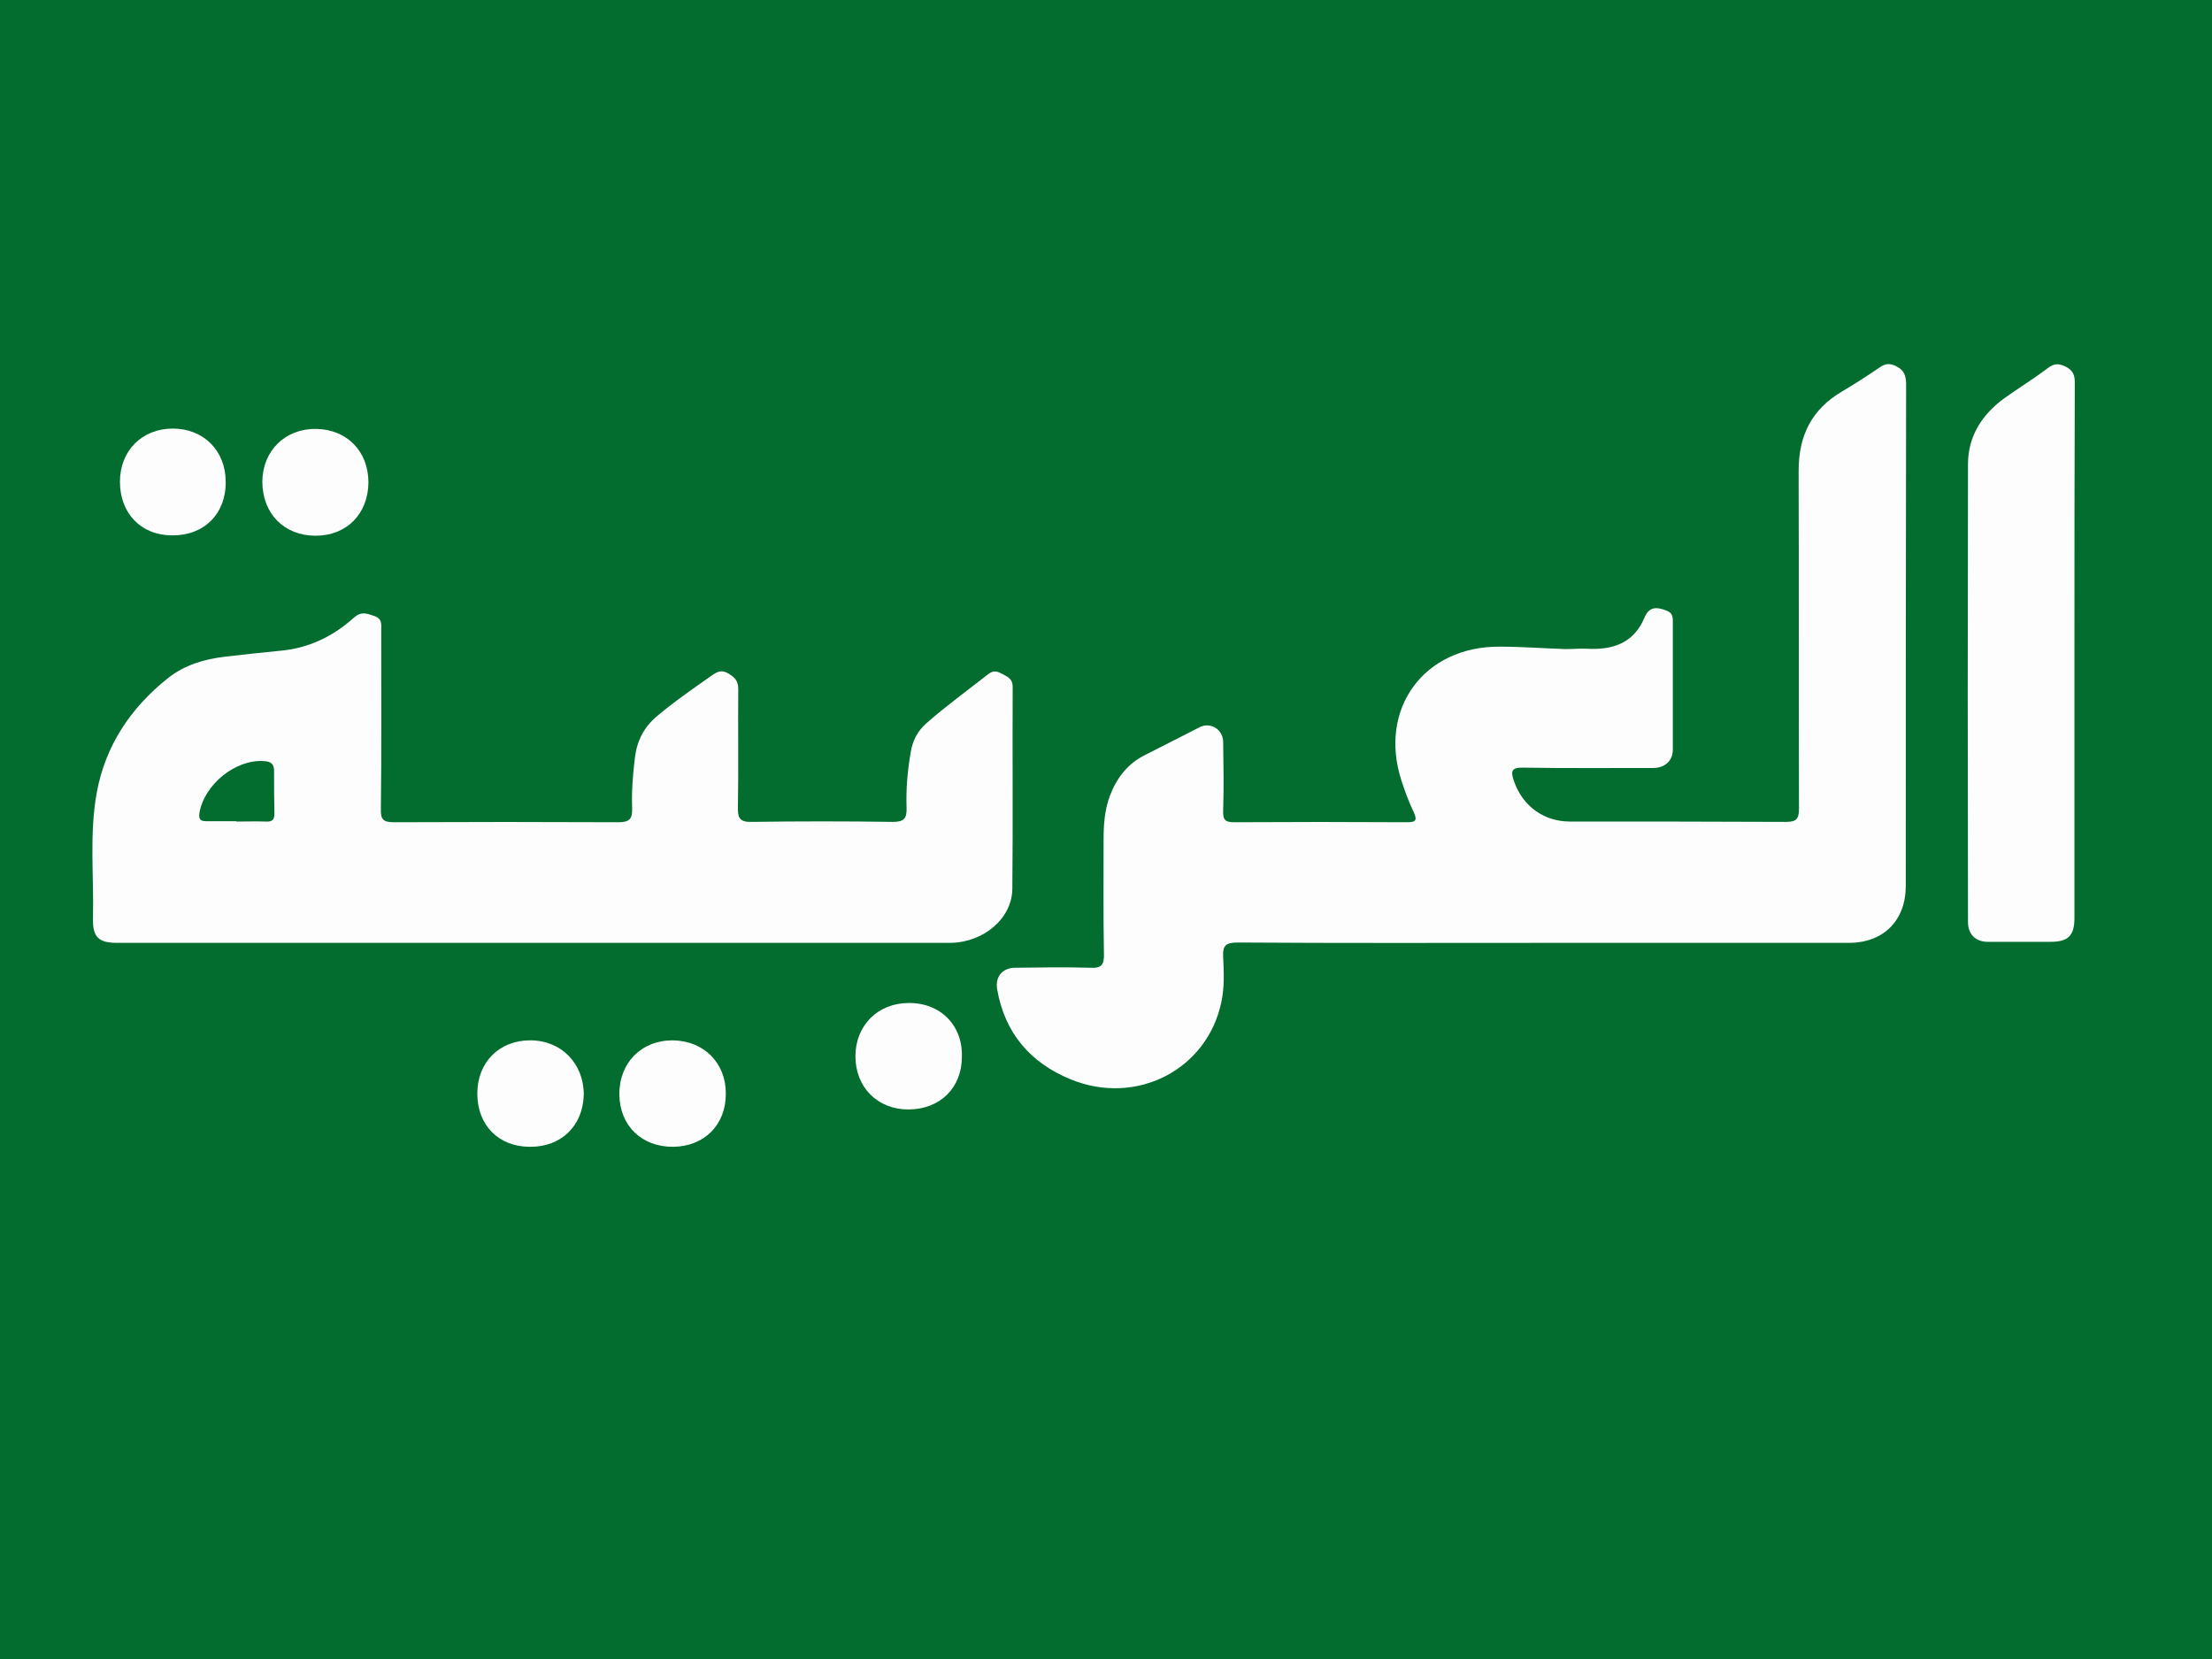 <?xml version="1.0" encoding="utf-8"?>
<!-- Generator: Adobe Illustrator 22.0.1, SVG Export Plug-In . SVG Version: 6.00 Build 0)  -->
<svg version="1.1" id="flag-icon-css-ai" xmlns="http://www.w3.org/2000/svg" xmlns:xlink="http://www.w3.org/1999/xlink" x="0px"
	 y="0px" viewBox="0 0 640 480" style="enable-background:new 0 0 640 480;" xml:space="preserve">
<style type="text/css">
	.st0{fill:#036D2F;}
	.st1{fill:#FCFDFC;}
</style>
<rect class="st0" width="640" height="480"/>
<g>
	<path class="st1" d="M153.4,301c-9,0-15.3,6.4-15.3,15.4c0,9.1,6.1,15.4,15.2,15.4c9.1,0.1,15.4-6.1,15.6-15.1
		C168.9,307.7,162.4,301,153.4,301z"/>
	<path class="st1" d="M194.6,301c-9.1,0-15.5,6.6-15.4,15.7c0.1,9,6.5,15.2,15.6,15.1c9-0.1,15.3-6.4,15.2-15.5
		C210,307.5,203.6,301.1,194.6,301z"/>
	<path class="st1" d="M49.8,154.9c9.2,0.1,15.6-6.2,15.5-15.5c0-9-6.4-15.4-15.3-15.4c-8.9,0-15.3,6.4-15.3,15.4
		C34.7,148.5,40.8,154.9,49.8,154.9z"/>
	<path class="st1" d="M91.3,155c9,0,15.2-6.3,15.3-15.4c0-9-6.2-15.4-15.2-15.5c-8.9-0.1-15.4,6.3-15.5,15.2
		C75.9,148.6,82.2,155,91.3,155z"/>
	<path class="st1" d="M548.9,106.1c-2-1.1-3.4-1-5.2,0.3c-3.5,2.4-7.1,4.7-10.8,6.9c-8.8,5.2-12.5,12.8-12.5,22.9
		c0.1,32.6,0,65.1,0.1,97.7c0,3-0.7,3.9-3.8,3.9c-20.8-0.1-41.6-0.1-62.4-0.1c-7.7,0-13.8-4.5-16.3-11.8c-1-2.8-0.6-3.9,2.7-3.8
		c12.5,0.2,25.1,0.1,37.6,0.1c3.4,0,5.7-2.1,5.7-5.3c0-12.4,0-24.8,0-37.2c0-1.6-0.3-2.5-2-3.1c-2.9-1.1-4.9-1-6.2,2.1
		c-3.1,7.4-9.2,9.4-16.6,9c-2.1-0.1-4.1,0.1-6.2,0.1c-6.3-0.2-12.6-0.7-19-0.7c-22-0.2-35.3,18-28.5,38.8c1,3.1,2.1,6.1,3.5,9
		c1.2,2.6,0.5,3-2,3c-16.7-0.1-33.3-0.1-50,0c-2.7,0-3.2-0.9-3.1-3.4c0.2-6.6,0.1-13.2,0-19.8c0-3.6-3.6-5.9-6.8-4.3
		c-5.3,2.7-10.6,5.4-15.9,8.1c-5,2.5-8.1,6.6-10.1,11.8c-1.5,4.1-1.8,8.3-1.8,12.6c0,11-0.1,22,0.1,33c0.1,3.1-0.6,4.3-3.9,4.1
		c-7.2-0.2-14.5-0.1-21.7,0c-3.7,0-5.9,2.5-5.3,6.2c2.2,12.7,9.6,21.3,21.3,26.1c19.1,7.8,39.6-2.9,43.6-22.5
		c0.9-4.2,0.7-8.5,0.5-12.8c-0.2-3.4,0.7-4.3,4.2-4.3c29.6,0.2,59.2,0.1,88.8,0.1c29.3,0,58.7,0,88,0c10.1,0,16.5-6.5,16.5-16.5
		c0-48.5,0-96.9,0.1-145.4C551.4,108.6,550.9,107.2,548.9,106.1z"/>
	<path class="st1" d="M262.9,290.2c-8.9,0-15.4,6.5-15.4,15.4c0,9,6.4,15.4,15.3,15.4c9.1,0,15.5-6.2,15.5-15.2
		C278.6,296.7,272.1,290.1,262.9,290.2z"/>
	<path class="st1" d="M600.3,110.7c0-2.2-0.5-3.5-2.6-4.6c-2-1-3.4-1-5.2,0.4c-4.1,3.1-8.5,5.8-12.7,8.8c-6.4,4.7-10.4,11-10.4,19
		c-0.1,44.2-0.1,88.4,0,132.5c0,3.5,2.2,5.7,5.7,5.7c6.1,0,12.1,0,18.2,0c5.1,0,6.9-1.8,6.9-6.9c0-25.7,0-51.4,0-77.1
		C600.2,162.7,600.2,136.7,600.3,110.7z"/>
	<path class="st1" d="M292.9,257.2c0.2-19.5,0-39,0.1-58.5c0-2.2-1.3-2.8-2.8-3.6c-1.4-0.7-2.5-1.4-4.2-0.1
		c-6,4.7-12.2,9.2-17.9,14.2c-2.4,2.1-3.9,4.7-4.5,7.9c-1,5.5-1.5,11-1.3,16.6c0.1,3.1-0.7,4.1-4,4.1c-13.6-0.2-27.1-0.2-40.7,0
		c-3.6,0.1-4.2-1.1-4.1-4.4c0.2-11.4,0-22.7,0.1-34.1c0-2.3-1-3.3-2.8-4.4c-2-1.2-3.2-0.6-4.8,0.5c-5.4,3.8-10.8,7.5-15.9,11.8
		c-3.8,3.2-5.8,7.1-6.4,12c-0.6,4.9-1,9.8-0.8,14.7c0.1,3.4-1.1,4-4.2,4c-21.6-0.1-43.2-0.1-64.7,0c-3.1,0-3.9-0.8-3.8-3.8
		c0.2-17.2,0.1-34.4,0.1-51.6c0-1.8,0.4-3.5-2.1-4.3c-2.1-0.7-3.6-1.4-5.8,0.5c-6.1,5.5-13.2,8.9-21.5,9.6
		c-5.3,0.5-10.5,1.1-15.8,1.7c-6,0.7-11.7,2.4-16.5,6.2c-10.8,8.6-18.1,19.5-20.6,33.1c-2.2,12-0.8,24.2-1.1,36.4
		c-0.1,5.5,1.6,7.1,7.1,7.1c40.2,0,80.4,0,120.6,0c12.4,0,24.8,0,37.2,0c27.8,0,55.6,0,83.3,0C284.7,272.6,292.8,265.7,292.9,257.2z
		 M79.4,235.3c0,1.9-0.6,2.5-2.5,2.4c-2.8-0.1-5.7,0-8.5,0c0,0,0-0.1,0-0.1c-2.8,0-5.7,0-8.5,0c-1.7,0-2.5-0.3-2.2-2.4
		c1.4-8.2,10.4-15.5,18.5-15c2.2,0.1,3.2,0.8,3.1,3.2C79.3,227.3,79.3,231.3,79.4,235.3z"/>
</g>
</svg>
